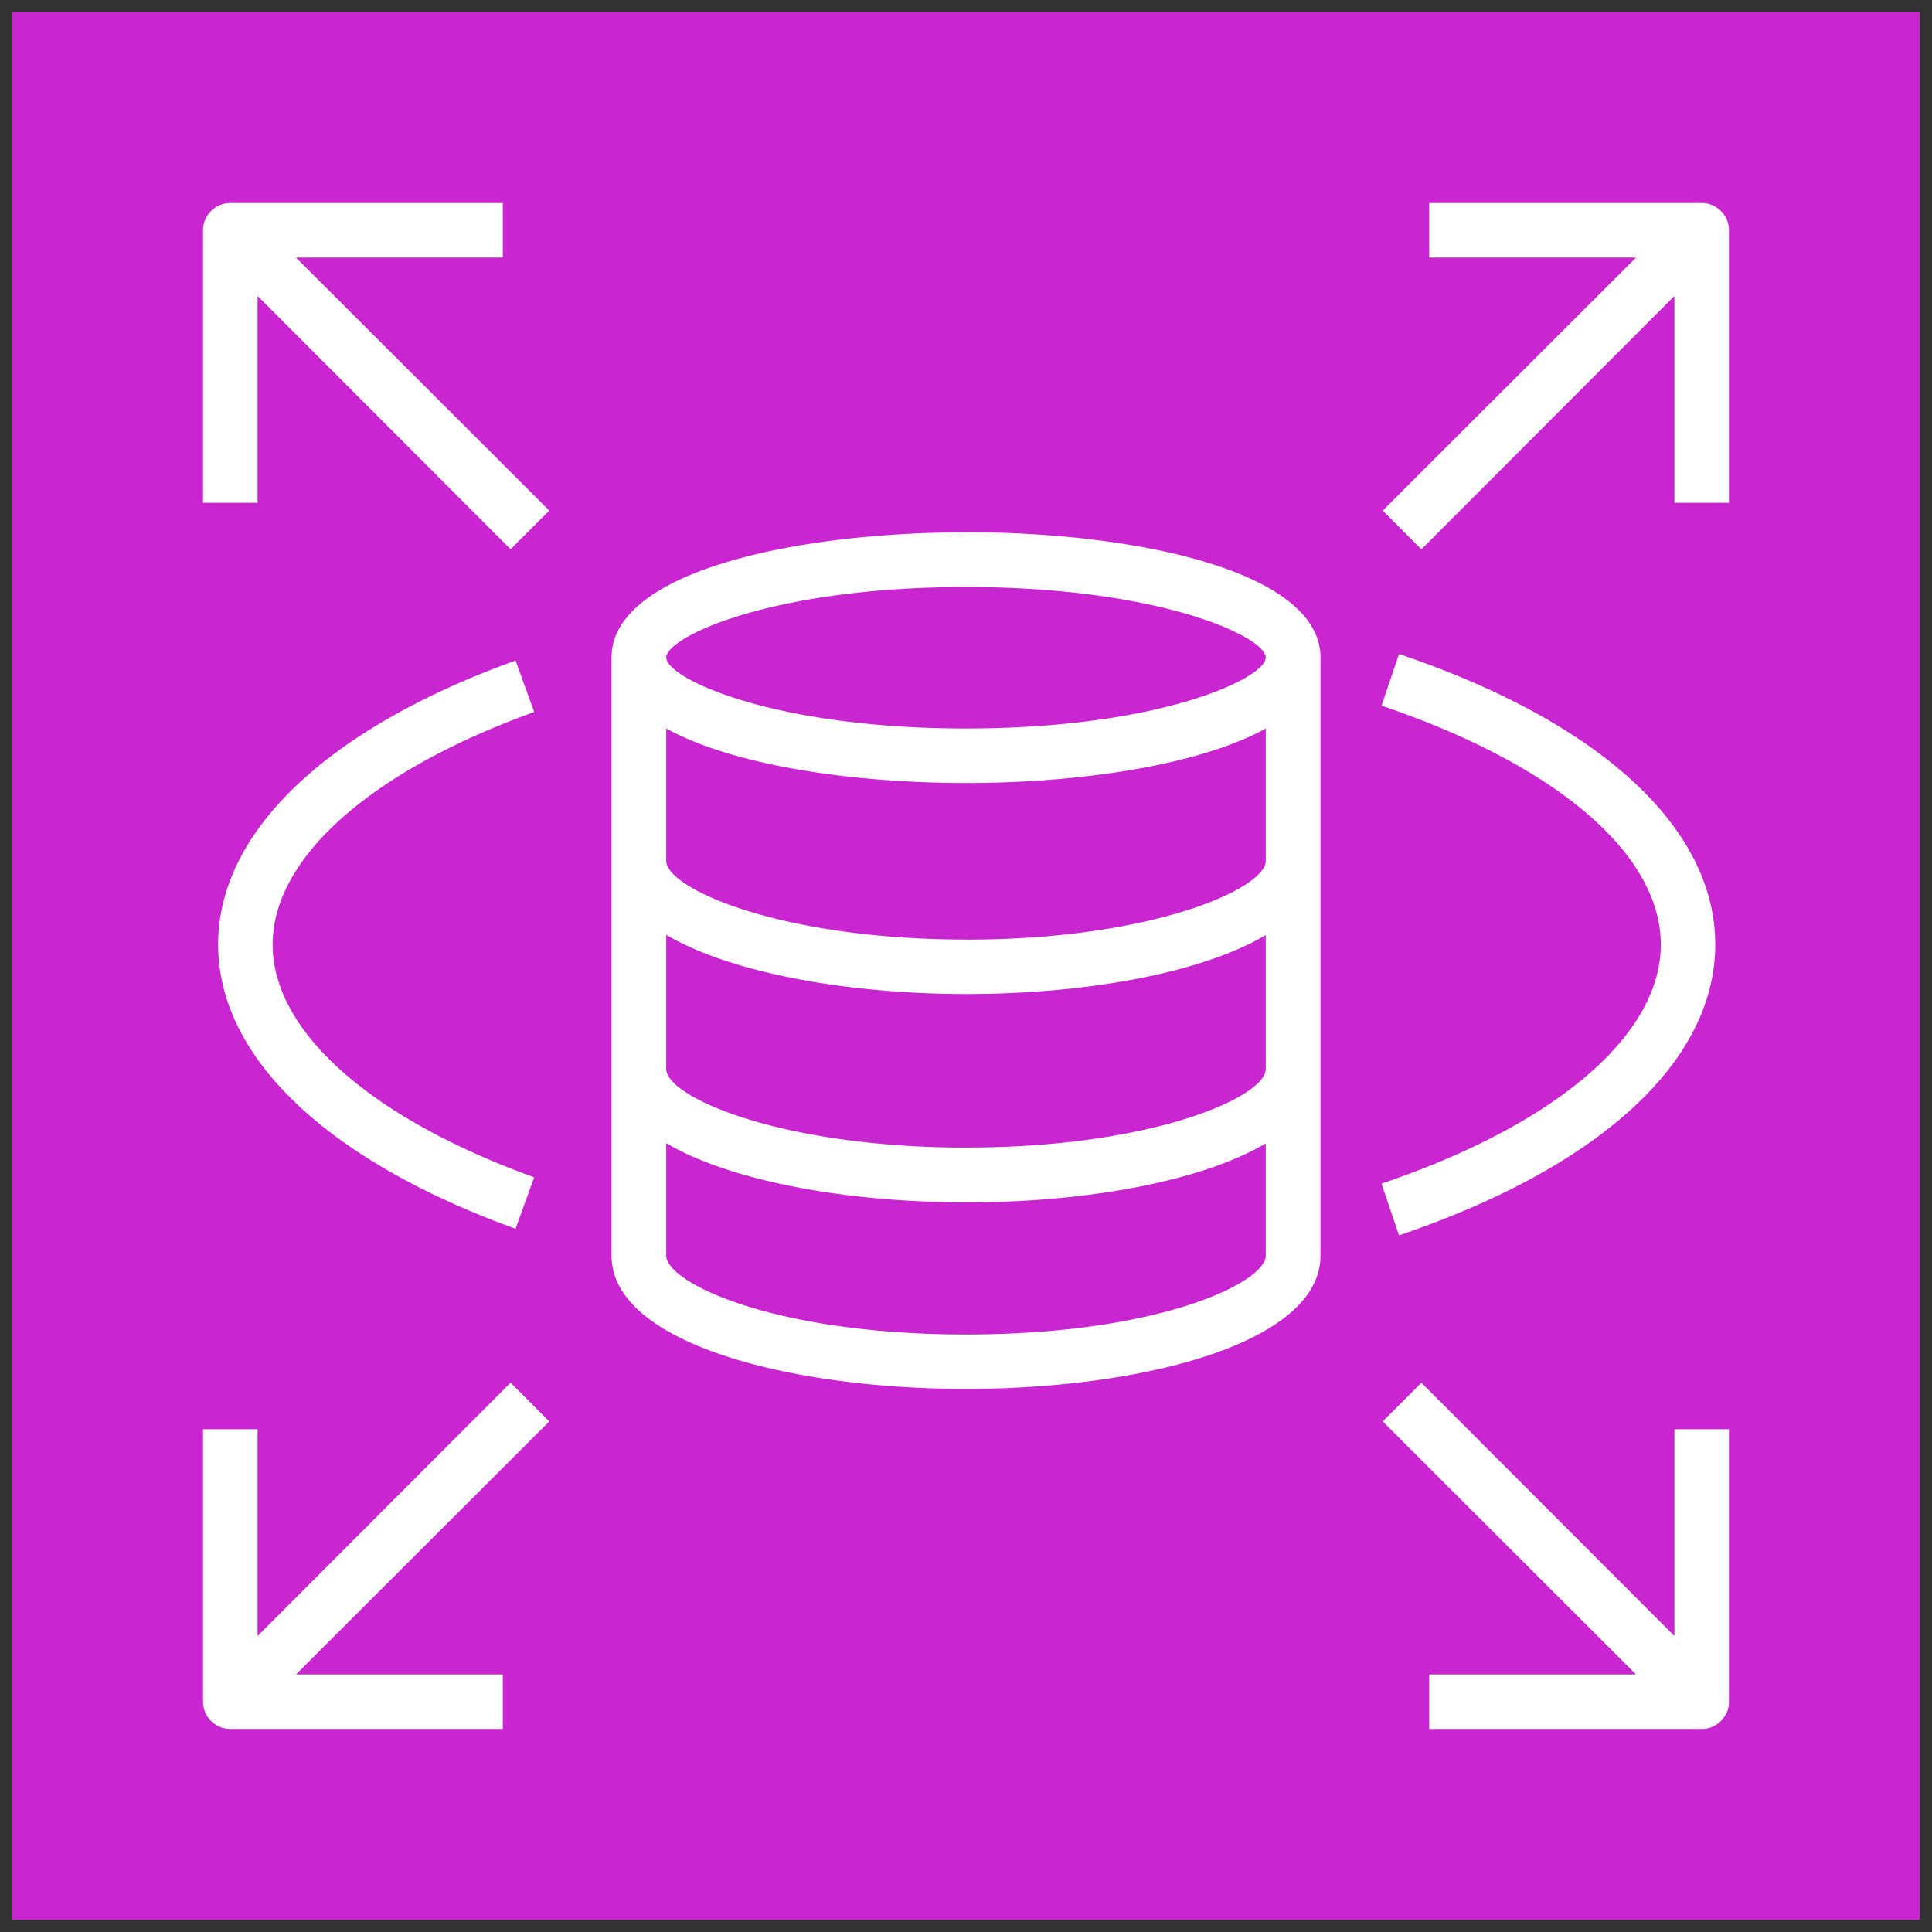 <svg role="img" viewBox="0 0 32 32" height="32" width="32" xmlns="http://www.w3.org/2000/svg"><rect x="0" y="0" width="32" height="32" fill="#333333" stroke="none"/><path d="M.203.203h31.594v31.594H.203Zm0 0" fill="rgb(78.824%, 14.51%, 81.961%)"/><path d="m4.902 4.266 4.196 4.191-.641.64-4.191-4.195v3.426h-.903V3.813c0-.247.203-.45.45-.45h4.515v.903Zm23.735-.453v4.515h-.903V4.902l-4.191 4.196-.64-.641 4.195-4.191h-3.426v-.903h4.515c.247 0 .45.203.45.45m-.903 19.859h.903v4.515c0 .247-.203.45-.45.45h-4.515v-.903h3.426l-4.196-4.191.641-.64 4.191 4.195Zm-.226-8.027c0-1.5-1.73-2.977-4.625-3.957l.289-.856c3.332 1.125 5.238 2.879 5.238 4.813 0 1.93-1.906 3.687-5.238 4.816l-.29-.856c2.895-.98 4.626-2.464 4.626-3.96m-22.992 0c0 1.437 1.62 2.875 4.332 3.855l-.309.852c-3.133-1.133-4.926-2.848-4.926-4.707 0-1.86 1.793-3.575 4.926-4.704l.309.852c-2.711.977-4.332 2.418-4.332 3.852m4.582 7.898-4.196 4.191h3.426v.903H3.813a.452.452 0 0 1-.45-.45v-4.515h.903v3.426l4.191-4.196ZM16 12.066c-3.223 0-4.965-.836-4.965-1.175 0-.34 1.742-1.168 4.965-1.168s4.965.828 4.965 1.168c0 .34-1.742 1.175-4.965 1.175m.012 3.496c-3.086 0-4.977-.843-4.977-1.304v-2.192c1.113.614 3.086.903 4.965.903s3.852-.29 4.965-.903v2.192c0 .46-1.88 1.305-4.953 1.305m0 3.445c-3.086 0-4.977-.84-4.977-1.301v-2.223c1.098.645 3.043.98 4.977.98 1.925 0 3.86-.331 4.953-.976v2.219c0 .461-1.88 1.3-4.953 1.3M16 22.103c-3.21 0-4.965-.864-4.965-1.305v-1.863c1.098.644 3.043.98 4.977.98 1.925 0 3.86-.332 4.953-.977v1.86c0 .441-1.754 1.305-4.965 1.305m0-13.286c-2.828 0-5.871.649-5.871 2.075v9.906c0 1.45 2.953 2.207 5.871 2.207 2.918 0 5.871-.758 5.871-2.207V10.89c0-1.426-3.043-2.075-5.871-2.075" fill="rgb(100%, 100%, 100%)"/></svg>